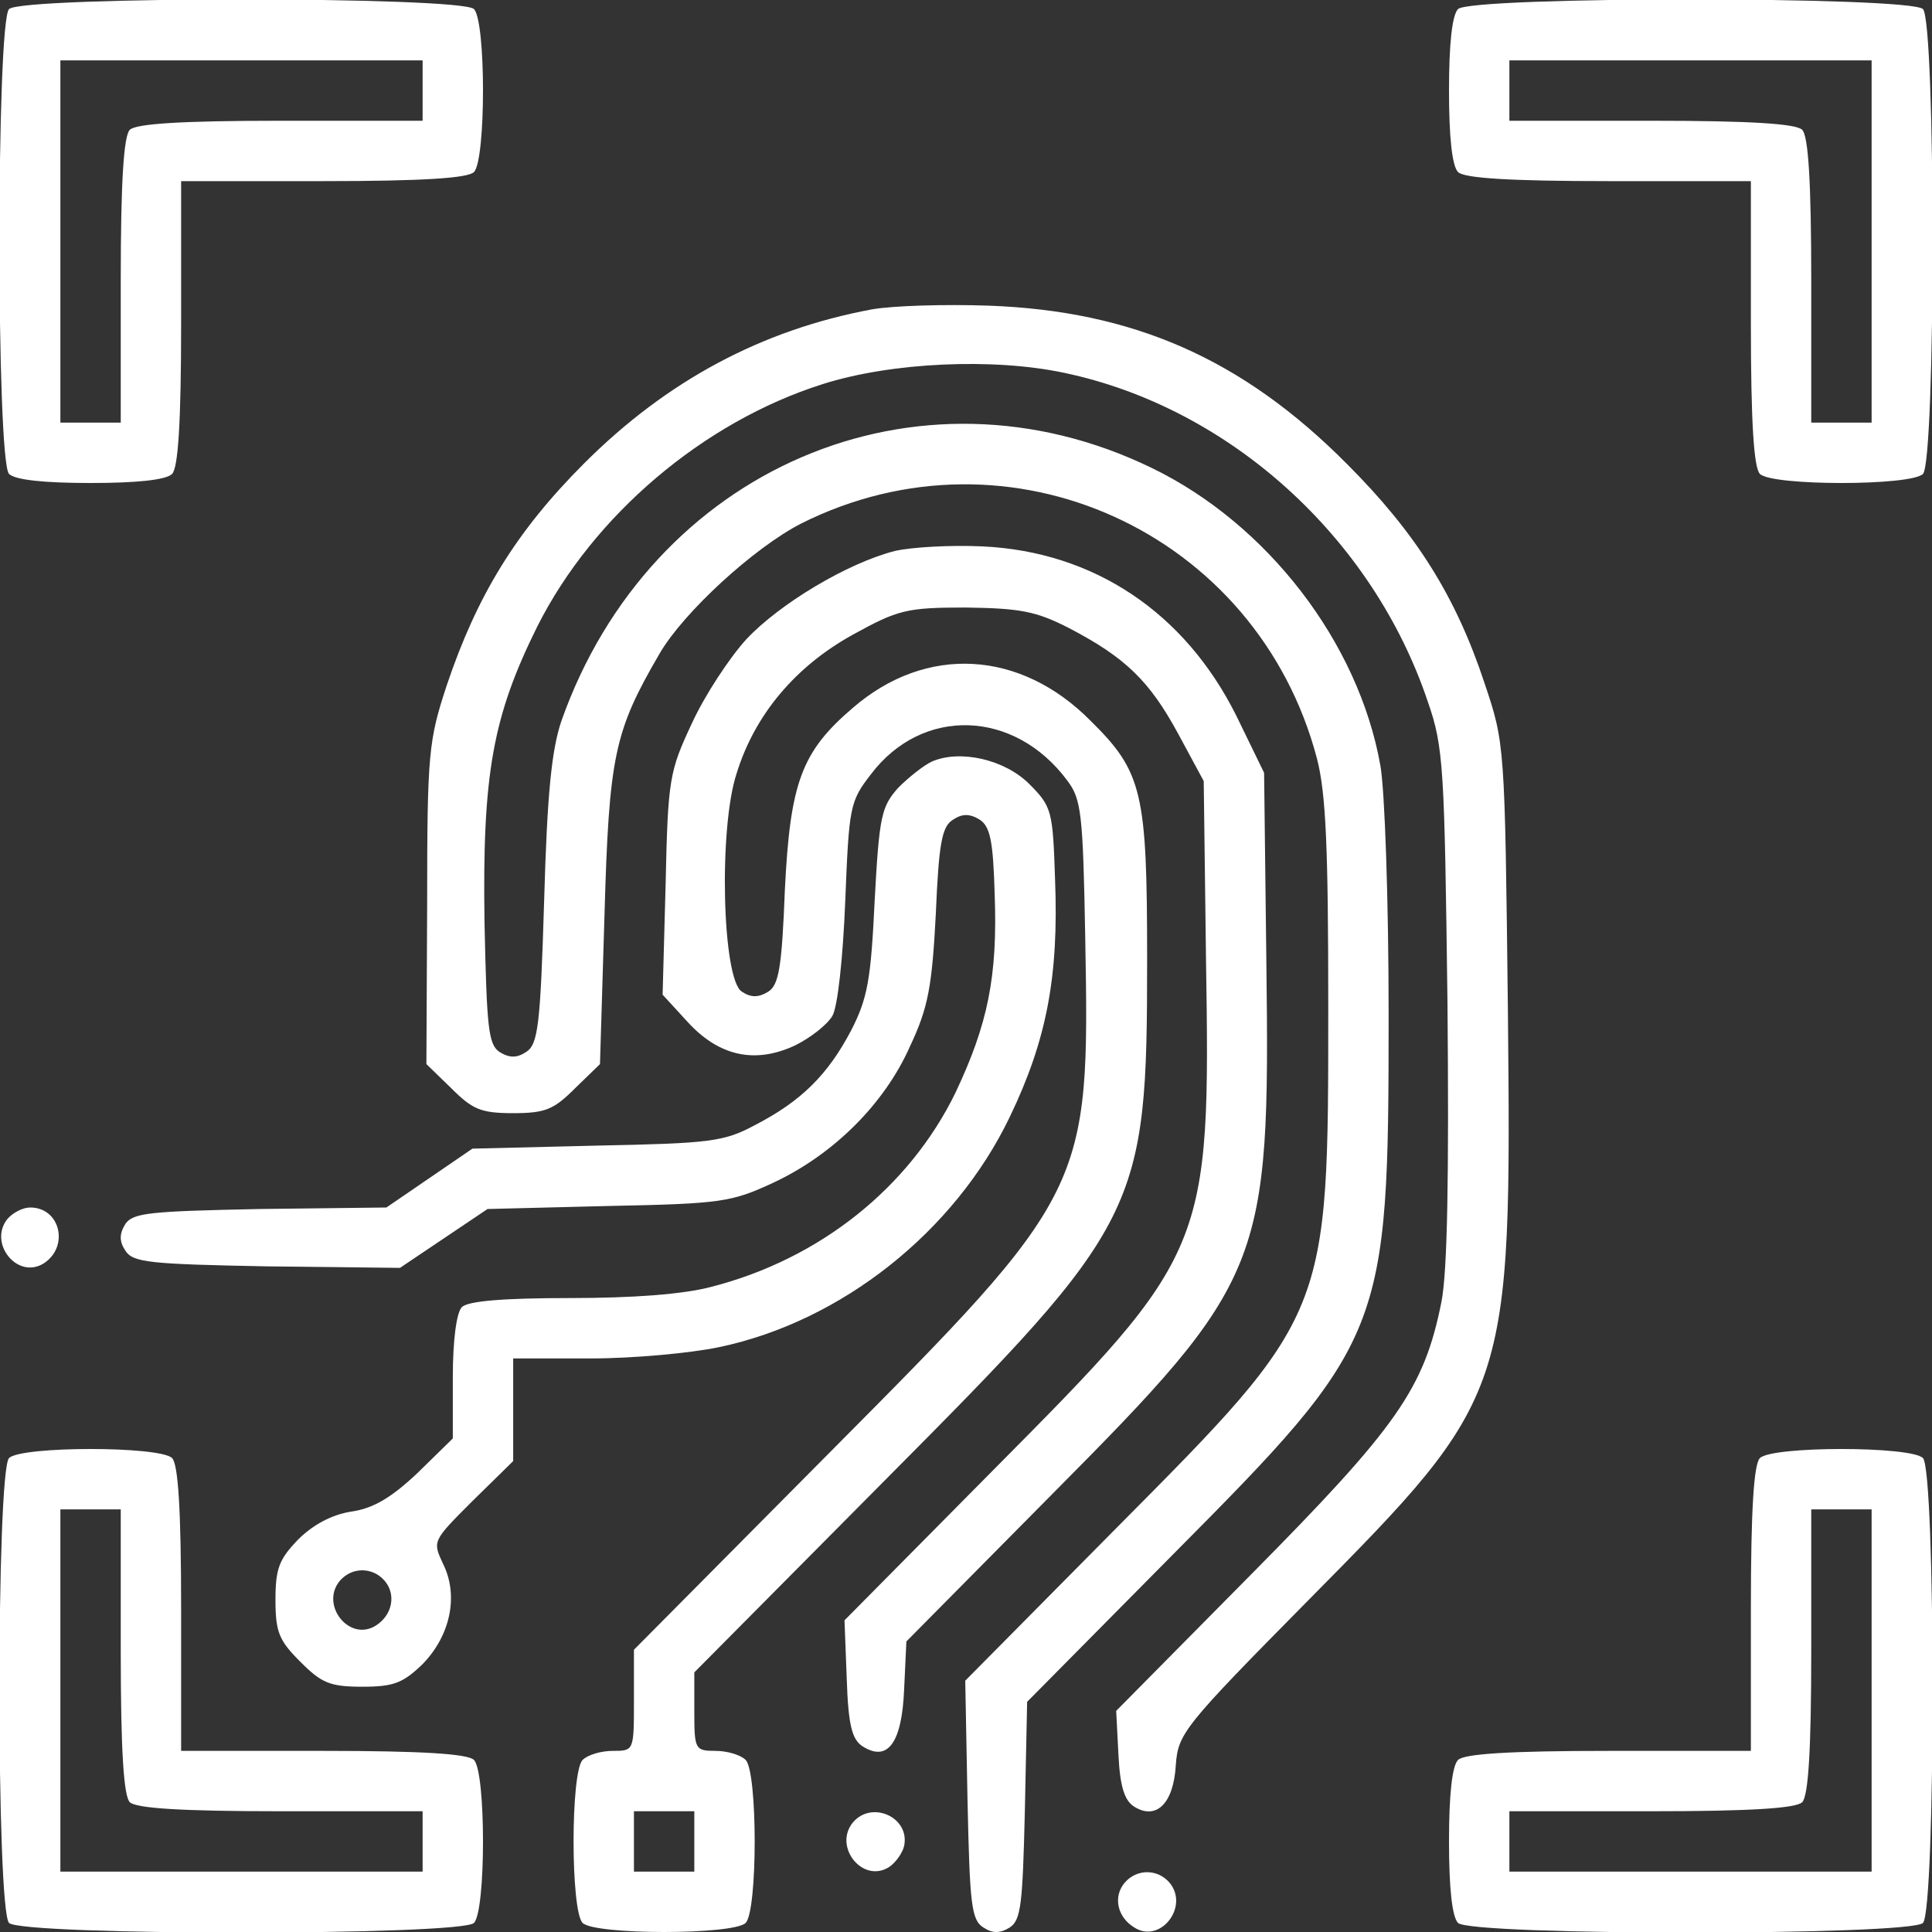 <?xml version="1.0" standalone="no"?>
<!DOCTYPE svg PUBLIC "-//W3C//DTD SVG 20010904//EN"
 "http://www.w3.org/TR/2001/REC-SVG-20010904/DTD/svg10.dtd">
<svg version="1.0" xmlns="http://www.w3.org/2000/svg"
 width="256pt" height="256pt" viewBox="0 0 256 256"
 preserveAspectRatio="xMidYMid meet">

<rect x="0" y="0" width="256" height="256" fill="#333333" stroke="none"/>

<g transform="translate(0,256) scale(0.1,-0.1)"
fill="#fff" stroke="none">
<path d="M12 2548 c-17 -17 -17 -599 0 -616 8 -8 47 -12 108 -12 61 0 100 4
108 12 8 8 12 67 12 200 l0 188 188 0 c133 0 192 4 200 12 16 16 16 200 0 216
-17 17 -599 17 -616 0z m548 -108 l0 -40 -188 0 c-133 0 -192 -4 -200 -12 -8
-8 -12 -67 -12 -200 l0 -188 -40 0 -40 0 0 240 0 240 240 0 240 0 0 -40z"/>
<path d="M1932 2548 c-8 -8 -12 -47 -12 -108 0 -61 4 -100 12 -108 8 -8 67
-12 200 -12 l188 0 0 -188 c0 -133 4 -192 12 -200 16 -16 200 -16 216 0 17 17
17 599 0 616 -17 17 -599 17 -616 0z m548 -308 l0 -240 -40 0 -40 0 0 188 c0
133 -4 192 -12 200 -8 8 -67 12 -200 12 l-188 0 0 40 0 40 240 0 240 0 0 -240z"/>
<path d="M1155 2150 c-145 -27 -271 -94 -381 -204 -90 -90 -142 -175 -182
-294 -24 -73 -26 -89 -26 -289 l-1 -213 33 -32 c28 -28 39 -33 82 -33 43 0 54
5 82 33 l33 32 6 198 c6 211 13 243 73 346 32 55 125 140 187 172 276 139 605
-11 684 -311 12 -46 15 -119 15 -327 0 -412 2 -408 -282 -694 l-199 -201 3
-158 c3 -138 5 -159 21 -169 12 -8 22 -8 35 0 15 10 17 31 20 155 l3 144 193
195 c282 284 286 294 286 716 0 149 -5 297 -11 330 -29 163 -150 320 -303 394
-311 151 -664 -1 -782 -335 -13 -38 -19 -96 -23 -239 -5 -165 -8 -190 -24
-200 -12 -8 -22 -8 -35 0 -15 10 -17 32 -20 172 -3 197 11 273 70 392 74 147
220 271 378 321 91 29 226 35 320 15 219 -46 409 -218 482 -436 21 -60 22 -88
26 -400 2 -229 0 -354 -8 -395 -23 -115 -58 -165 -252 -361 l-179 -181 3 -58
c2 -42 8 -61 21 -69 29 -18 52 4 55 55 3 42 10 51 176 219 268 271 269 274
264 785 -4 348 -4 350 -31 430 -38 115 -91 199 -182 290 -139 140 -284 203
-475 210 -58 2 -127 0 -155 -5z"/>
<path d="M1186 1830 c-63 -16 -153 -70 -197 -117 -22 -24 -55 -74 -72 -111
-30 -64 -32 -74 -35 -213 l-4 -147 33 -36 c42 -46 90 -56 143 -31 20 10 42 27
49 39 7 12 14 77 17 152 5 125 6 132 34 168 68 90 190 86 260 -8 19 -25 21
-44 24 -209 6 -333 4 -337 -339 -682 l-259 -261 0 -67 c0 -67 0 -67 -28 -67
-15 0 -33 -5 -40 -12 -16 -16 -16 -200 0 -216 16 -16 200 -16 216 0 16 16 16
200 0 216 -7 7 -25 12 -40 12 -27 0 -28 2 -28 52 l0 52 254 256 c338 340 346
355 346 689 0 221 -6 248 -75 316 -93 94 -218 101 -315 17 -68 -58 -83 -99
-90 -241 -4 -103 -8 -126 -22 -135 -13 -8 -23 -8 -35 0 -26 16 -31 216 -7 289
24 78 78 142 154 184 60 33 71 36 150 36 72 -1 93 -5 136 -27 75 -39 107 -70
145 -140 l34 -63 3 -235 c6 -384 3 -391 -280 -676 l-199 -201 3 -78 c2 -61 7
-80 21 -89 33 -21 52 4 55 75 l3 64 193 195 c282 284 289 303 284 705 l-3 251
-37 76 c-68 136 -188 217 -336 224 -42 2 -94 -1 -116 -6z m-266 -1710 l0 -40
-40 0 -40 0 0 40 0 40 40 0 40 0 0 -40z"/>
<path d="M1235 1551 c-11 -5 -31 -21 -45 -35 -22 -25 -25 -37 -31 -149 -5
-104 -9 -129 -31 -172 -31 -59 -66 -94 -128 -126 -41 -22 -60 -24 -209 -27
l-165 -4 -57 -39 -57 -39 -168 -2 c-146 -3 -168 -5 -178 -20 -8 -13 -8 -23 0
-35 10 -16 32 -18 188 -21 l176 -2 58 39 58 39 160 4 c150 3 163 5 219 31 79
37 147 104 181 181 24 51 29 79 34 175 4 94 8 116 23 125 12 8 22 8 35 0 14
-9 18 -28 20 -99 4 -109 -9 -172 -52 -263 -61 -125 -179 -220 -323 -257 -37
-10 -104 -15 -188 -15 -89 0 -135 -4 -143 -12 -7 -7 -12 -43 -12 -93 l0 -81
-47 -46 c-35 -33 -59 -47 -88 -51 -25 -4 -50 -17 -70 -37 -25 -26 -30 -38 -30
-80 0 -43 5 -54 33 -82 28 -28 39 -33 82 -33 42 0 54 5 80 30 37 38 48 91 27
133 -14 30 -14 30 39 83 l54 53 0 68 0 68 103 0 c56 0 132 7 170 15 162 34
312 153 385 305 49 102 65 186 60 315 -3 90 -4 96 -34 126 -33 33 -92 46 -129
30z m-725 -1086 c15 -18 10 -45 -12 -59 -35 -22 -74 27 -48 59 16 19 44 19 60
0z"/>
<path d="M10 945 c-26 -32 13 -81 48 -59 34 22 22 74 -18 74 -10 0 -23 -7 -30
-15z"/>
<path d="M12 628 c-17 -17 -17 -599 0 -616 17 -17 599 -17 616 0 16 16 16 200
0 216 -8 8 -67 12 -200 12 l-188 0 0 188 c0 133 -4 192 -12 200 -16 16 -200
16 -216 0z m148 -256 c0 -133 4 -192 12 -200 8 -8 67 -12 200 -12 l188 0 0
-40 0 -40 -240 0 -240 0 0 240 0 240 40 0 40 0 0 -188z"/>
<path d="M2332 628 c-8 -8 -12 -67 -12 -200 l0 -188 -188 0 c-133 0 -192 -4
-200 -12 -8 -8 -12 -47 -12 -108 0 -61 4 -100 12 -108 17 -17 599 -17 616 0
17 17 17 599 0 616 -16 16 -200 16 -216 0z m148 -308 l0 -240 -240 0 -240 0 0
40 0 40 188 0 c133 0 192 4 200 12 8 8 12 67 12 200 l0 188 40 0 40 0 0 -240z"/>
<path d="M1130 145 c-26 -32 13 -81 48 -59 9 6 18 19 20 28 8 38 -43 61 -68
31z"/>
<path d="M1490 65 c-15 -18 -10 -45 13 -59 34 -22 73 27 47 59 -16 19 -44 19
-60 0z"/>
</g>
</svg>
